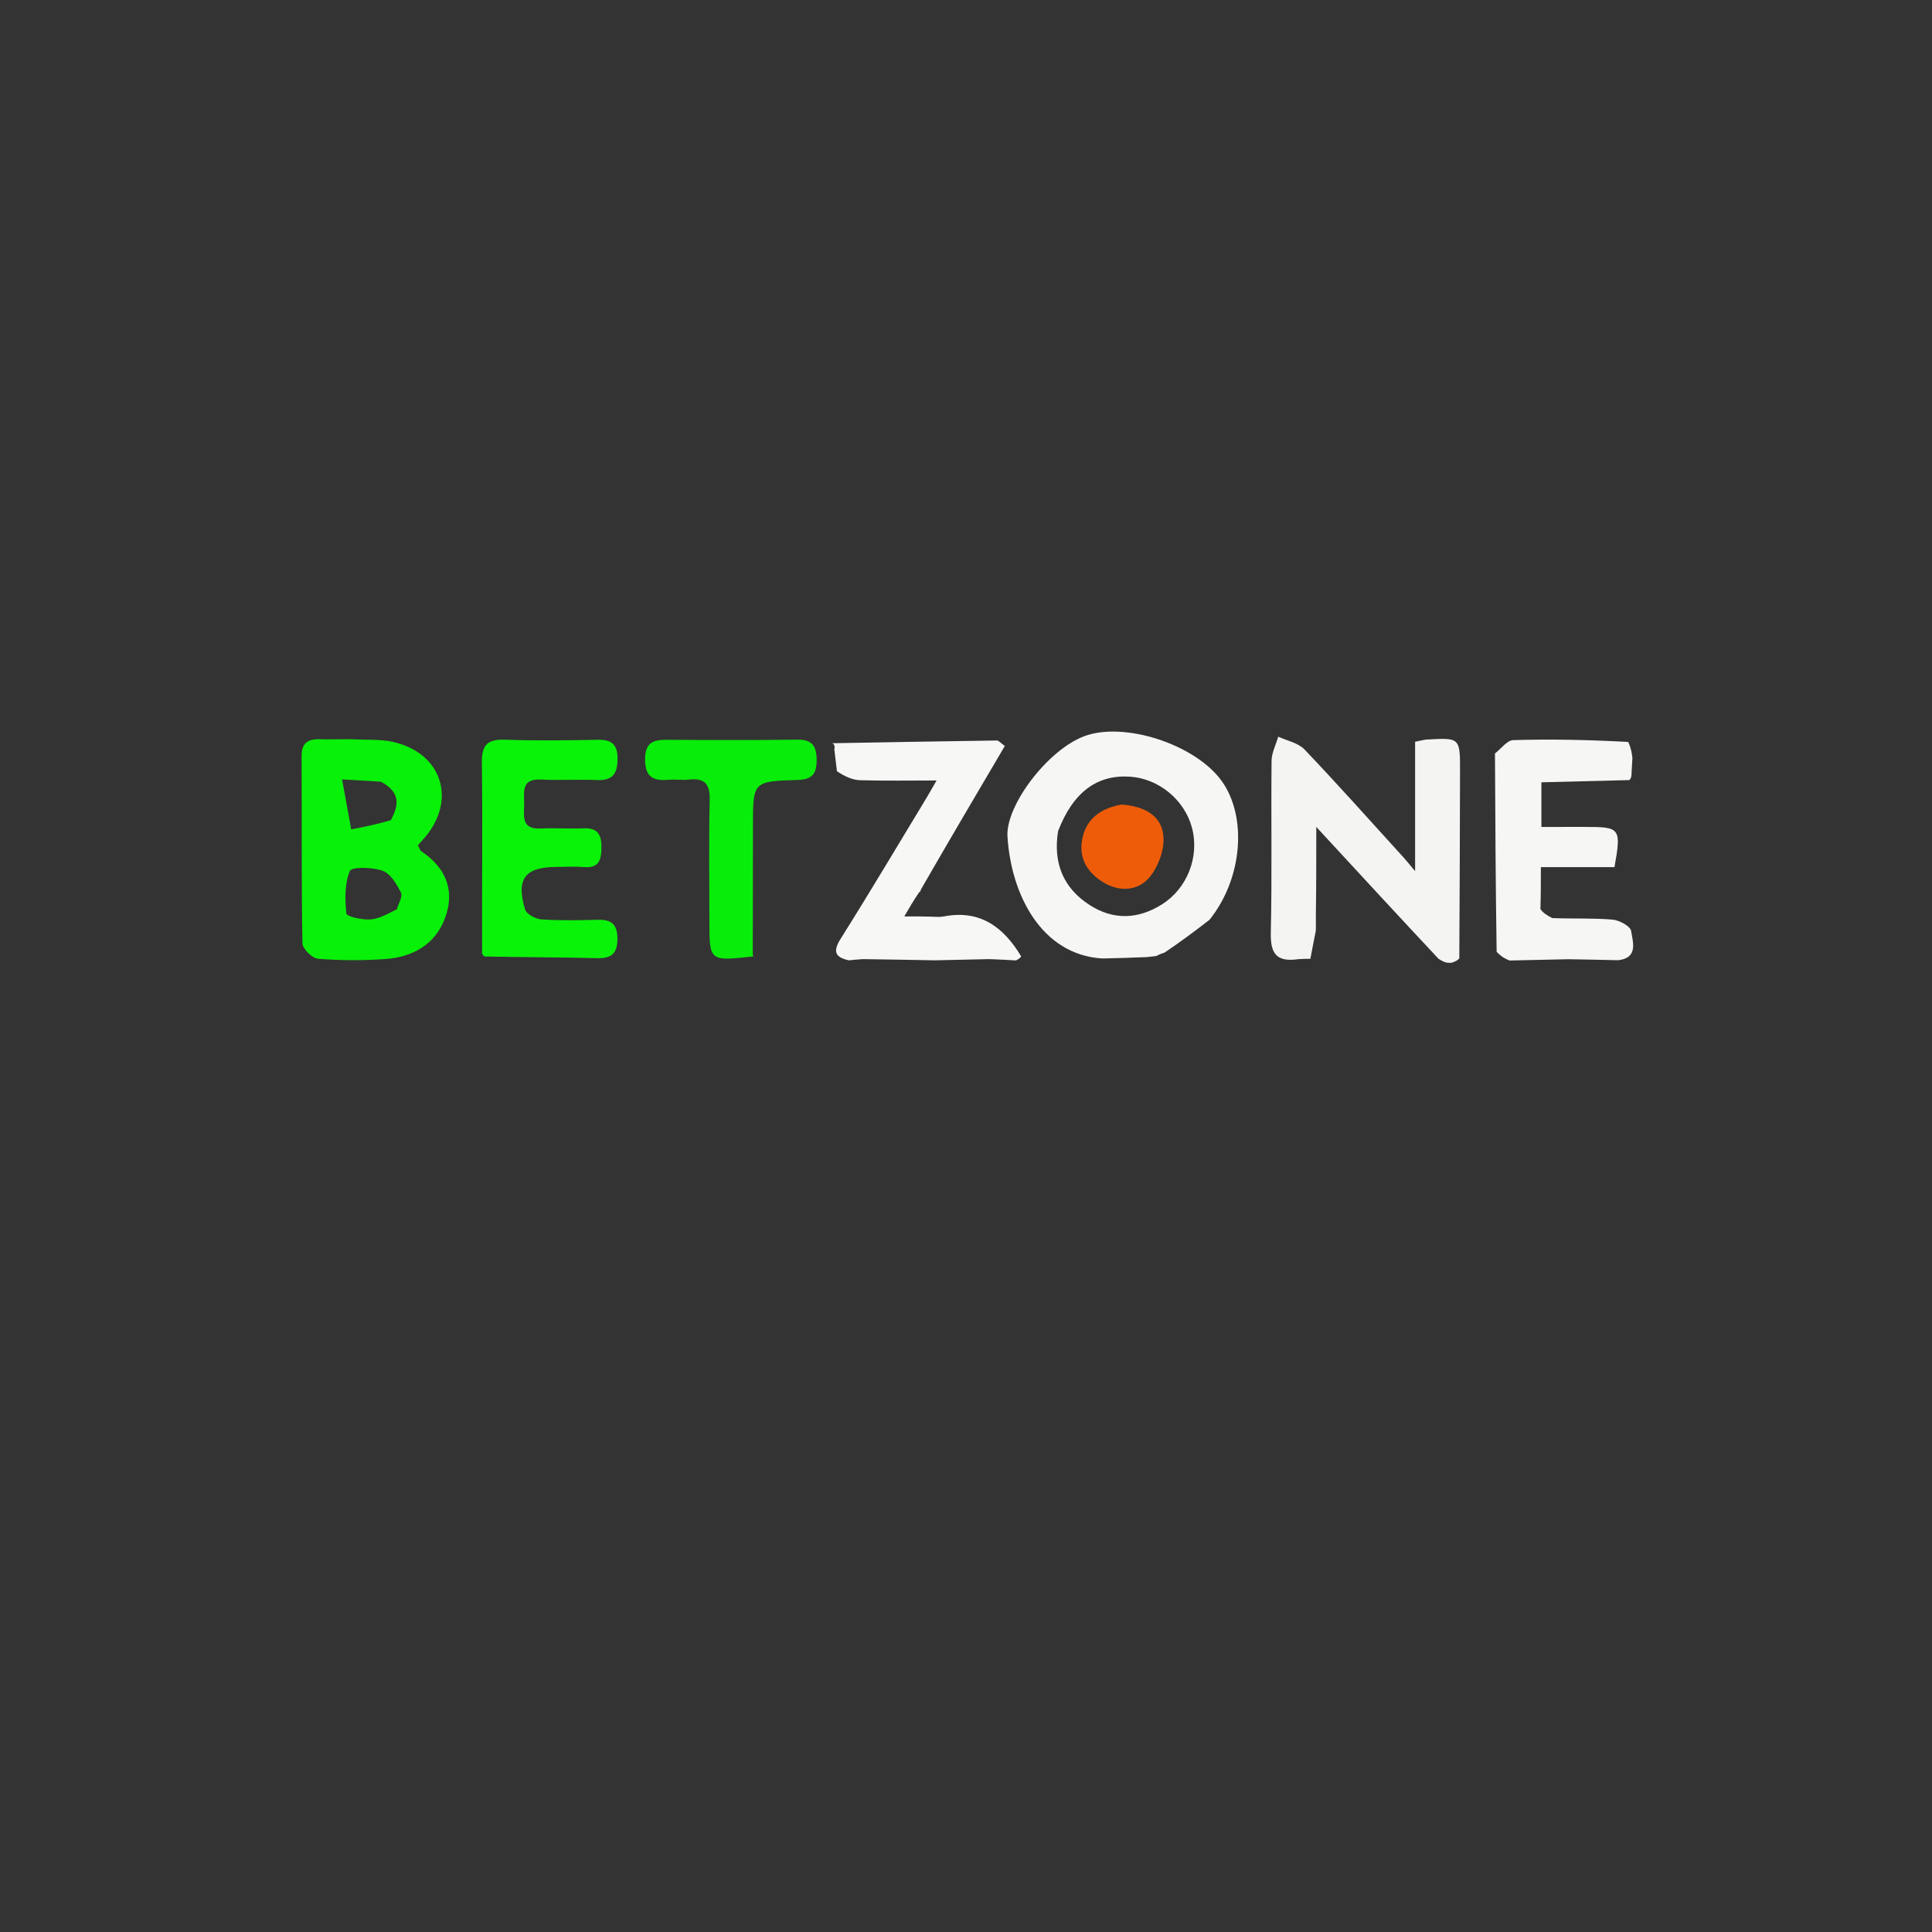 <?xml version="1.0" encoding="UTF-8" standalone="no"?>
<svg
   viewBox="0 0 24 24"
   width="24pt"
   height="24pt"
   version="1.1"
   id="svg1354"
   xml:space="preserve"
   xmlns="http://www.w3.org/2000/svg"
   xmlns:svg="http://www.w3.org/2000/svg"><rect x="0" y="0" width="24" height="24" fill="#333333" stroke="none"/><defs
     id="defs1358" /><g
     id="g1877"
     transform="matrix(0.087,0,0,0.087,4.419,17.687)"><g
       id="g1887"
       transform="matrix(0.646,0,0,0.646,-41.987,-210.061)"><path
         fill="#f6f6f4"
         opacity="1"
         stroke="none"
         d="m 229.988,222.321 c -13.446,-0.83 -20.138,-14.123 -20.936,-26.944 -0.428,-6.874 8.863,-19.118 16.918,-22.167 8.857,-3.353 24.624,1.776 30.443,9.902 5.645,7.883 4.634,21.514 -2.697,30.648 -3.543,2.75 -6.628,5.04 -10.001,7.293 -0.793,0.219 -1.297,0.475 -1.801,0.731 -0.434,0.048 -0.868,0.095 -2.059,0.233 -3.793,0.162 -6.83,0.233 -9.867,0.304 M 220.231,194.186 c -1.095,6.908 1.044,12.503 6.989,16.324 5.283,3.395 10.734,3.154 15.973,-0.146 5.652,-3.559 8.325,-10.608 6.636,-16.942 -1.647,-6.178 -7.334,-10.863 -13.701,-11.286 -7.212,-0.479 -12.556,3.349 -15.897,12.049 z"
         id="path1652" /><path
         fill="#f6f6f4"
         opacity="1"
         stroke="none"
         d="m 320.005,222.771 c -0.892,-0.392 -1.784,-0.784 -2.835,-1.942 -0.228,-15.117 -0.298,-29.468 -0.368,-43.82 1.345,-1.03 2.664,-2.909 4.039,-2.951 8.281,-0.248 16.575,-0.075 25.416,0.403 0.675,1.477 0.799,2.508 0.922,3.539 -0.049,0.751 -0.098,1.503 -0.165,2.93 -0.033,1.097 -0.048,1.518 -0.528,1.962 -6.894,0.182 -13.324,0.34 -19.421,0.491 0,4.165 0,6.901 0,9.861 3.494,0 6.627,0.003 9.76,-5.9e-4 7.678,-0.009 7.92,0.3 6.395,8.886 -5.275,0 -10.664,0 -16.271,0 0,3.328 0,6.096 -0.102,9.278 0.656,0.887 1.414,1.36 2.616,1.988 4.746,0.176 9.066,-0.022 13.338,0.338 1.5,0.126 3.949,1.465 4.105,2.524 0.351,2.387 1.629,5.939 -2.867,6.449 -3.388,-0.079 -6.777,-0.157 -11.047,-0.221 -4.917,0.104 -8.951,0.194 -12.986,0.284 z"
         id="path1654" /><path
         fill="#08f108"
         opacity="1"
         stroke="none"
         d="m 63.976,173.858 c 3.461,0.183 6.532,-0.046 9.393,0.624 10.626,2.489 13.94,12.632 7.015,20.961 -0.52,0.626 -1.08,1.218 -1.643,1.849 0.311,0.557 0.439,1.129 0.793,1.366 5.379,3.608 7.448,8.603 5.227,14.663 -2.159,5.889 -7.13,8.676 -13.164,9.118 -4.959,0.364 -9.983,0.337 -14.935,-0.054 -1.282,-0.101 -3.424,-2.203 -3.446,-3.417 -0.243,-13.787 -0.11,-27.58 -0.182,-41.371 -0.015,-2.891 1.368,-3.807 3.976,-3.735 2.158,0.06 4.32,0.001 6.965,-0.005 m 6.59,9.389 c -2.534,-0.15 -5.068,-0.299 -8.589,-0.507 0.783,4.288 1.399,7.666 2.016,11.043 2.743,-0.525 5.486,-1.05 8.792,-2.043 1.565,-3.071 2.388,-5.995 -2.22,-8.492 m 3.535,28.185 c 0.342,-1.247 1.326,-2.819 0.893,-3.675 -0.943,-1.868 -2.312,-4.196 -4.05,-4.82 -2.251,-0.808 -6.848,-0.903 -7.243,0.038 -1.177,2.798 -1.096,6.285 -0.767,9.425 0.068,0.646 3.356,1.378 5.129,1.307 1.858,-0.074 3.679,-1.067 6.038,-2.274 z"
         id="path1712" /><path
         fill="#f4f4f3"
         opacity="1"
         stroke="none"
         d="m 307.307,223.24 c -0.472,0.074 -0.636,0.019 -1.054,0.016 -0.653,-0.131 -1.052,-0.314 -1.935,-0.874 -9.163,-9.788 -17.843,-19.198 -27.01,-29.137 0,6.942 0,12.877 -0.09,19.181 -0.029,1.375 0.032,2.381 -0.012,3.753 -0.47,2.314 -0.836,4.262 -1.201,6.211 -0.754,0.005 -1.508,0.01 -2.633,0.08 -5.081,0.744 -6.215,-1.448 -6.115,-5.912 0.283,-12.633 0.038,-25.277 0.167,-37.916 0.018,-1.789 0.959,-3.568 1.473,-5.352 1.963,0.918 4.415,1.369 5.807,2.831 7.466,7.841 14.669,15.932 21.957,23.941 0.544,0.598 1.044,1.235 2.49,2.953 0,-10.394 0,-19.517 0,-28.596 1.34,-0.259 1.974,-0.457 2.617,-0.494 7.314,-0.414 7.328,-0.407 7.312,7.08 -0.03,13.635 -0.078,27.27 -0.161,41.289 -0.462,0.529 -0.883,0.673 -1.612,0.947 z"
         id="path1724" /><path
         fill="#f7f7f5"
         opacity="1"
         stroke="none"
         d="m 170.737,176.187 c 0.109,-0.335 0.219,-0.67 -0.099,-1.251 -0.427,-0.247 -0.343,-0.193 -0.343,-0.193 12.141,-0.213 24.282,-0.434 36.424,-0.603 0.387,-0.005 0.781,0.525 1.744,1.216 -6.169,10.466 -12.333,20.923 -18.566,31.759 -0.07,0.379 -0.098,0.387 -0.369,0.567 -1.207,1.781 -2.143,3.382 -3.287,5.34 2.825,0 4.792,0 7.087,0.101 0.775,0.035 1.223,-0.032 1.67,-0.098 7.889,-1.526 13.162,2.256 17.096,8.867 -0.482,0.538 -0.834,0.699 -1.185,0.859 -1.683,-0.1 -3.365,-0.2 -5.886,-0.288 -4.561,0.096 -8.285,0.18 -12.009,0.265 -5.044,-0.093 -10.088,-0.186 -15.941,-0.264 -1.561,0.101 -2.314,0.187 -3.067,0.272 -3.078,-0.684 -3.616,-1.933 -1.801,-4.818 6.44,-10.234 12.613,-20.637 18.881,-30.979 0.655,-1.082 1.27,-2.188 2.296,-3.961 -6.116,0 -11.518,0.1 -16.911,-0.059 -1.673,-0.05 -3.326,-0.803 -5.113,-1.977 -0.259,-2.077 -0.392,-3.412 -0.568,-4.762 -0.043,-0.016 -0.053,0.008 -0.053,0.008 z"
         id="path1726" /><path
         fill="#09f309"
         opacity="1"
         stroke="none"
         d="m 93.563,221.883 c -0.453,-0.096 -0.523,-0.51 -0.635,-0.688 -0.062,-14.167 0.134,-28.158 -0.052,-42.144 -0.054,-4.045 1.306,-5.219 5.165,-5.085 6.821,0.237 13.658,0.161 20.484,0.015 3.287,-0.07 4.409,1.284 4.34,4.466 -0.069,3.135 -1.207,4.571 -4.475,4.436 -4.157,-0.171 -8.334,0.096 -12.489,-0.111 -4.412,-0.22 -3.654,2.823 -3.673,5.387 -0.019,2.578 -0.763,5.643 3.624,5.433 3.157,-0.151 6.333,0.1 9.491,-0.038 3.148,-0.137 3.991,1.41 3.965,4.27 -0.025,2.748 -0.564,4.563 -3.864,4.286 -1.985,-0.167 -3.995,-0.029 -5.994,-0.028 -7.022,0.003 -9.078,2.593 -7.025,9.406 0.312,1.035 2.329,2.105 3.623,2.194 4.145,0.283 8.323,0.193 12.485,0.088 2.873,-0.072 4.265,0.919 4.305,4.017 0.041,3.185 -1.082,4.541 -4.356,4.463 -8.153,-0.193 -16.311,-0.195 -24.92,-0.369 z"
         id="path1768" /><path
         fill="#08ed09"
         opacity="1"
         stroke="none"
         d="m 152.861,221.909 c -0.402,-0.046 -0.725,0.047 -1.054,0.081 -8.524,0.88 -8.645,0.766 -8.643,-7.802 0.002,-8.981 -0.143,-17.965 0.066,-26.941 0.083,-3.545 -1.165,-4.85 -4.596,-4.467 -1.478,0.165 -3.001,-0.089 -4.485,0.046 -3.42,0.311 -5.227,-0.635 -5.198,-4.6 0.029,-3.889 2.078,-4.261 5.089,-4.24 9.479,0.066 18.961,0.1 28.439,-0.037 3.267,-0.047 4.364,1.24 4.389,4.422 0.024,3.146 -0.944,4.401 -4.263,4.496 -9.821,0.28 -9.807,0.41 -9.813,10.096 -0.006,9.313 -0.035,18.627 -0.038,28.391 0.016,0.451 0.184,0.665 0.109,0.554 z"
         id="path1772" /><path
         fill="#ee5c09"
         opacity="1"
         stroke="none"
         d="m 234.216,188.303 c 4.952,0.323 8.916,2.333 9.304,7.014 0.249,3.005 -1.162,6.846 -3.161,9.161 -2.478,2.869 -6.507,3.207 -10.08,1.042 -3.379,-2.047 -5.392,-5.09 -4.782,-9.125 0.702,-4.65 3.798,-7.186 8.719,-8.093 z"
         id="path1790" /></g></g></svg>
